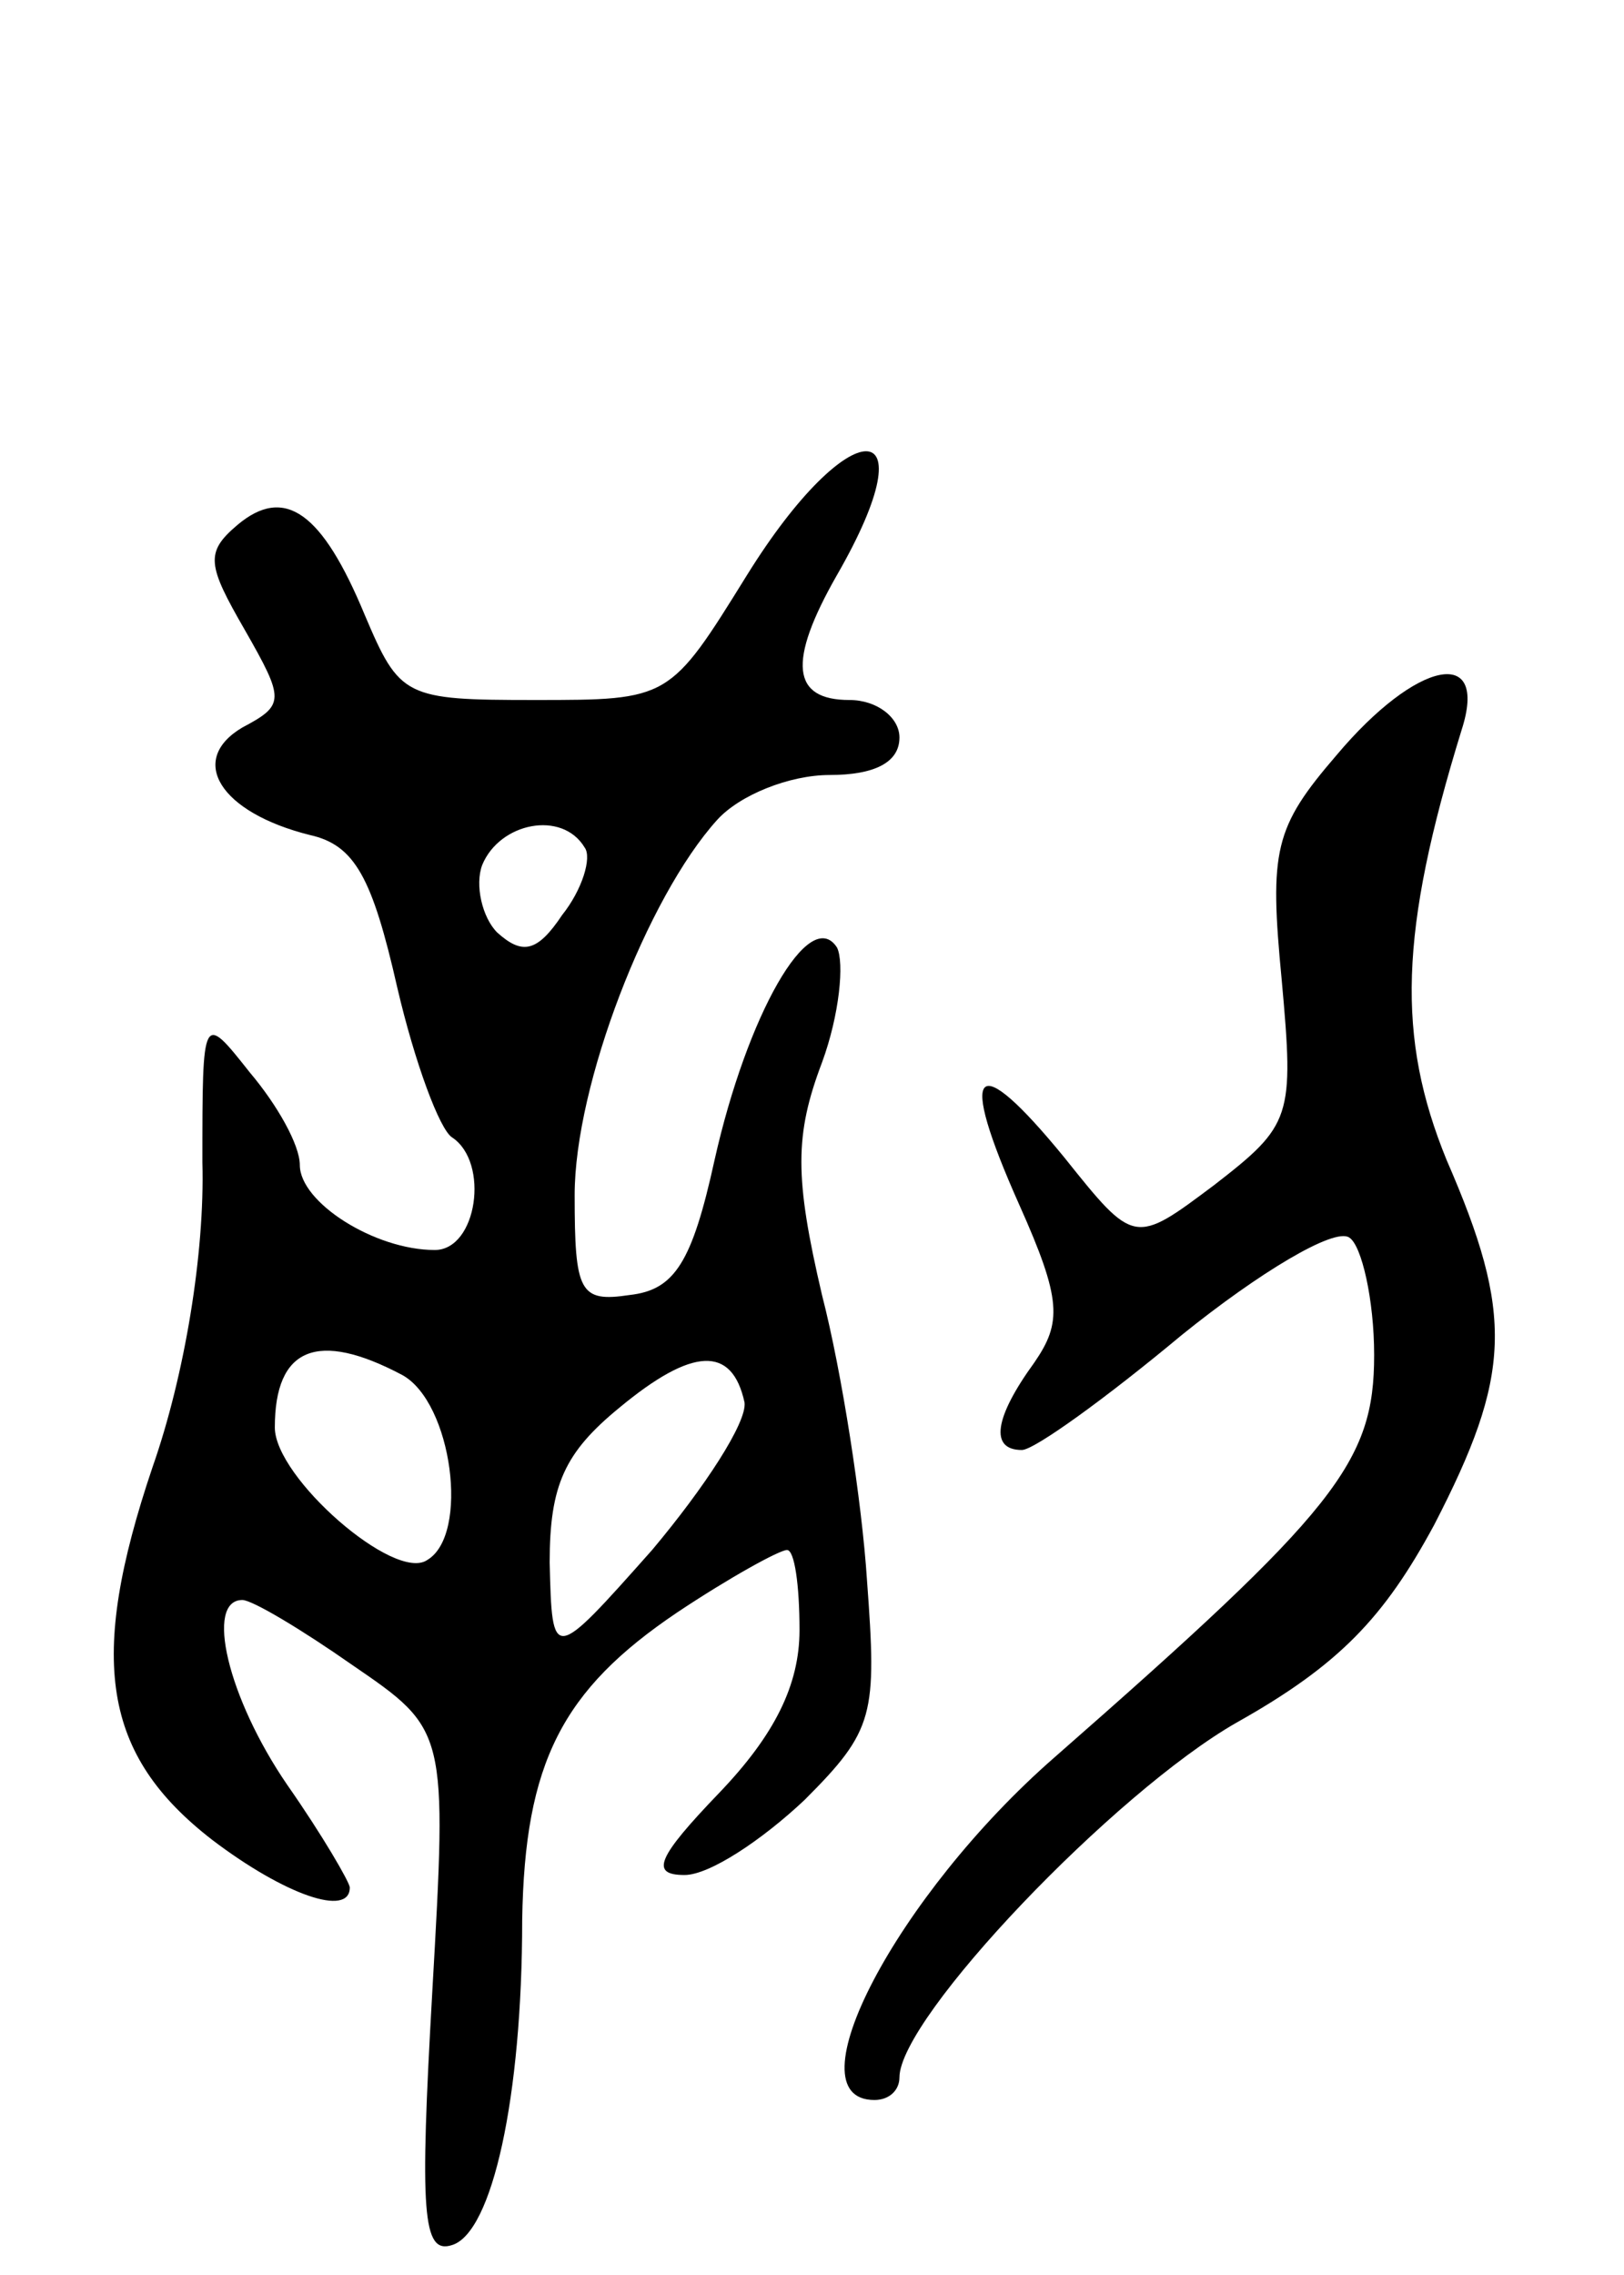 <svg version="1.0" xmlns="http://www.w3.org/2000/svg"
 width="65pt" height="91pt" viewBox="0 0 65 91"
 preserveAspectRatio="xMidYMid meet">
<g transform="translate(0,91) scale(0.1,-0.1)"
fill="#000000" stroke="none">
<path d="M299 680 c-31 -50 -31 -50 -85 -50 -52 0 -54 1 -68 34 -17 41 -32 52
-51 36 -13 -11 -12 -16 3 -42 16 -28 16 -30 -1 -39 -22 -13 -9 -34 27 -43 18
-4 25 -17 35 -61 7 -30 17 -57 22 -60 15 -10 10 -45 -7 -45 -24 0 -54 19 -54
34 0 8 -9 24 -20 37 -19 24 -19 24 -19 -36 1 -36 -7 -85 -20 -122 -26 -77 -20
-115 24 -149 29 -22 55 -31 55 -19 0 2 -11 21 -25 41 -24 35 -33 74 -18 74 4
0 24 -12 44 -26 38 -26 38 -26 32 -131 -5 -88 -4 -105 8 -101 16 5 28 59 28
130 1 63 16 92 62 123 21 14 41 25 44 25 3 0 5 -14 5 -32 0 -22 -10 -42 -32
-65 -25 -26 -28 -33 -14 -33 10 0 31 14 48 30 28 28 29 34 25 88 -2 31 -10 83
-18 114 -11 47 -11 64 0 93 7 19 9 40 6 46 -11 17 -36 -27 -49 -85 -9 -41 -16
-52 -34 -54 -20 -3 -22 1 -22 40 0 44 29 119 57 150 9 10 29 18 45 18 18 0 28
5 28 15 0 8 -9 15 -20 15 -23 0 -25 15 -5 50 38 66 5 66 -36 0z m-65 -109 c3
-4 -1 -17 -9 -27 -10 -15 -16 -16 -26 -7 -6 6 -9 19 -6 27 7 17 32 22 41 7z
m-73 -211 c20 -11 27 -64 10 -74 -13 -9 -61 33 -61 53 0 32 17 39 51 21z m137
-11 c1 -8 -16 -34 -37 -59 -40 -45 -40 -45 -41 -5 0 31 6 44 28 62 29 24 45
25 50 2z"/>
<path d="M535 608 c-25 -29 -27 -38 -22 -90 5 -55 4 -58 -27 -82 -32 -24 -32
-24 -60 11 -36 44 -43 37 -18 -19 17 -38 17 -47 6 -63 -16 -22 -18 -35 -5 -35
5 0 34 21 64 46 31 25 61 43 67 39 5 -3 10 -25 10 -47 0 -43 -15 -62 -128
-161 -63 -55 -106 -137 -72 -137 6 0 10 4 10 9 0 24 86 114 135 142 41 23 59
42 79 79 31 60 32 84 5 146 -20 49 -19 91 6 172 11 34 -18 28 -50 -10z"/>
</g>
</svg>

